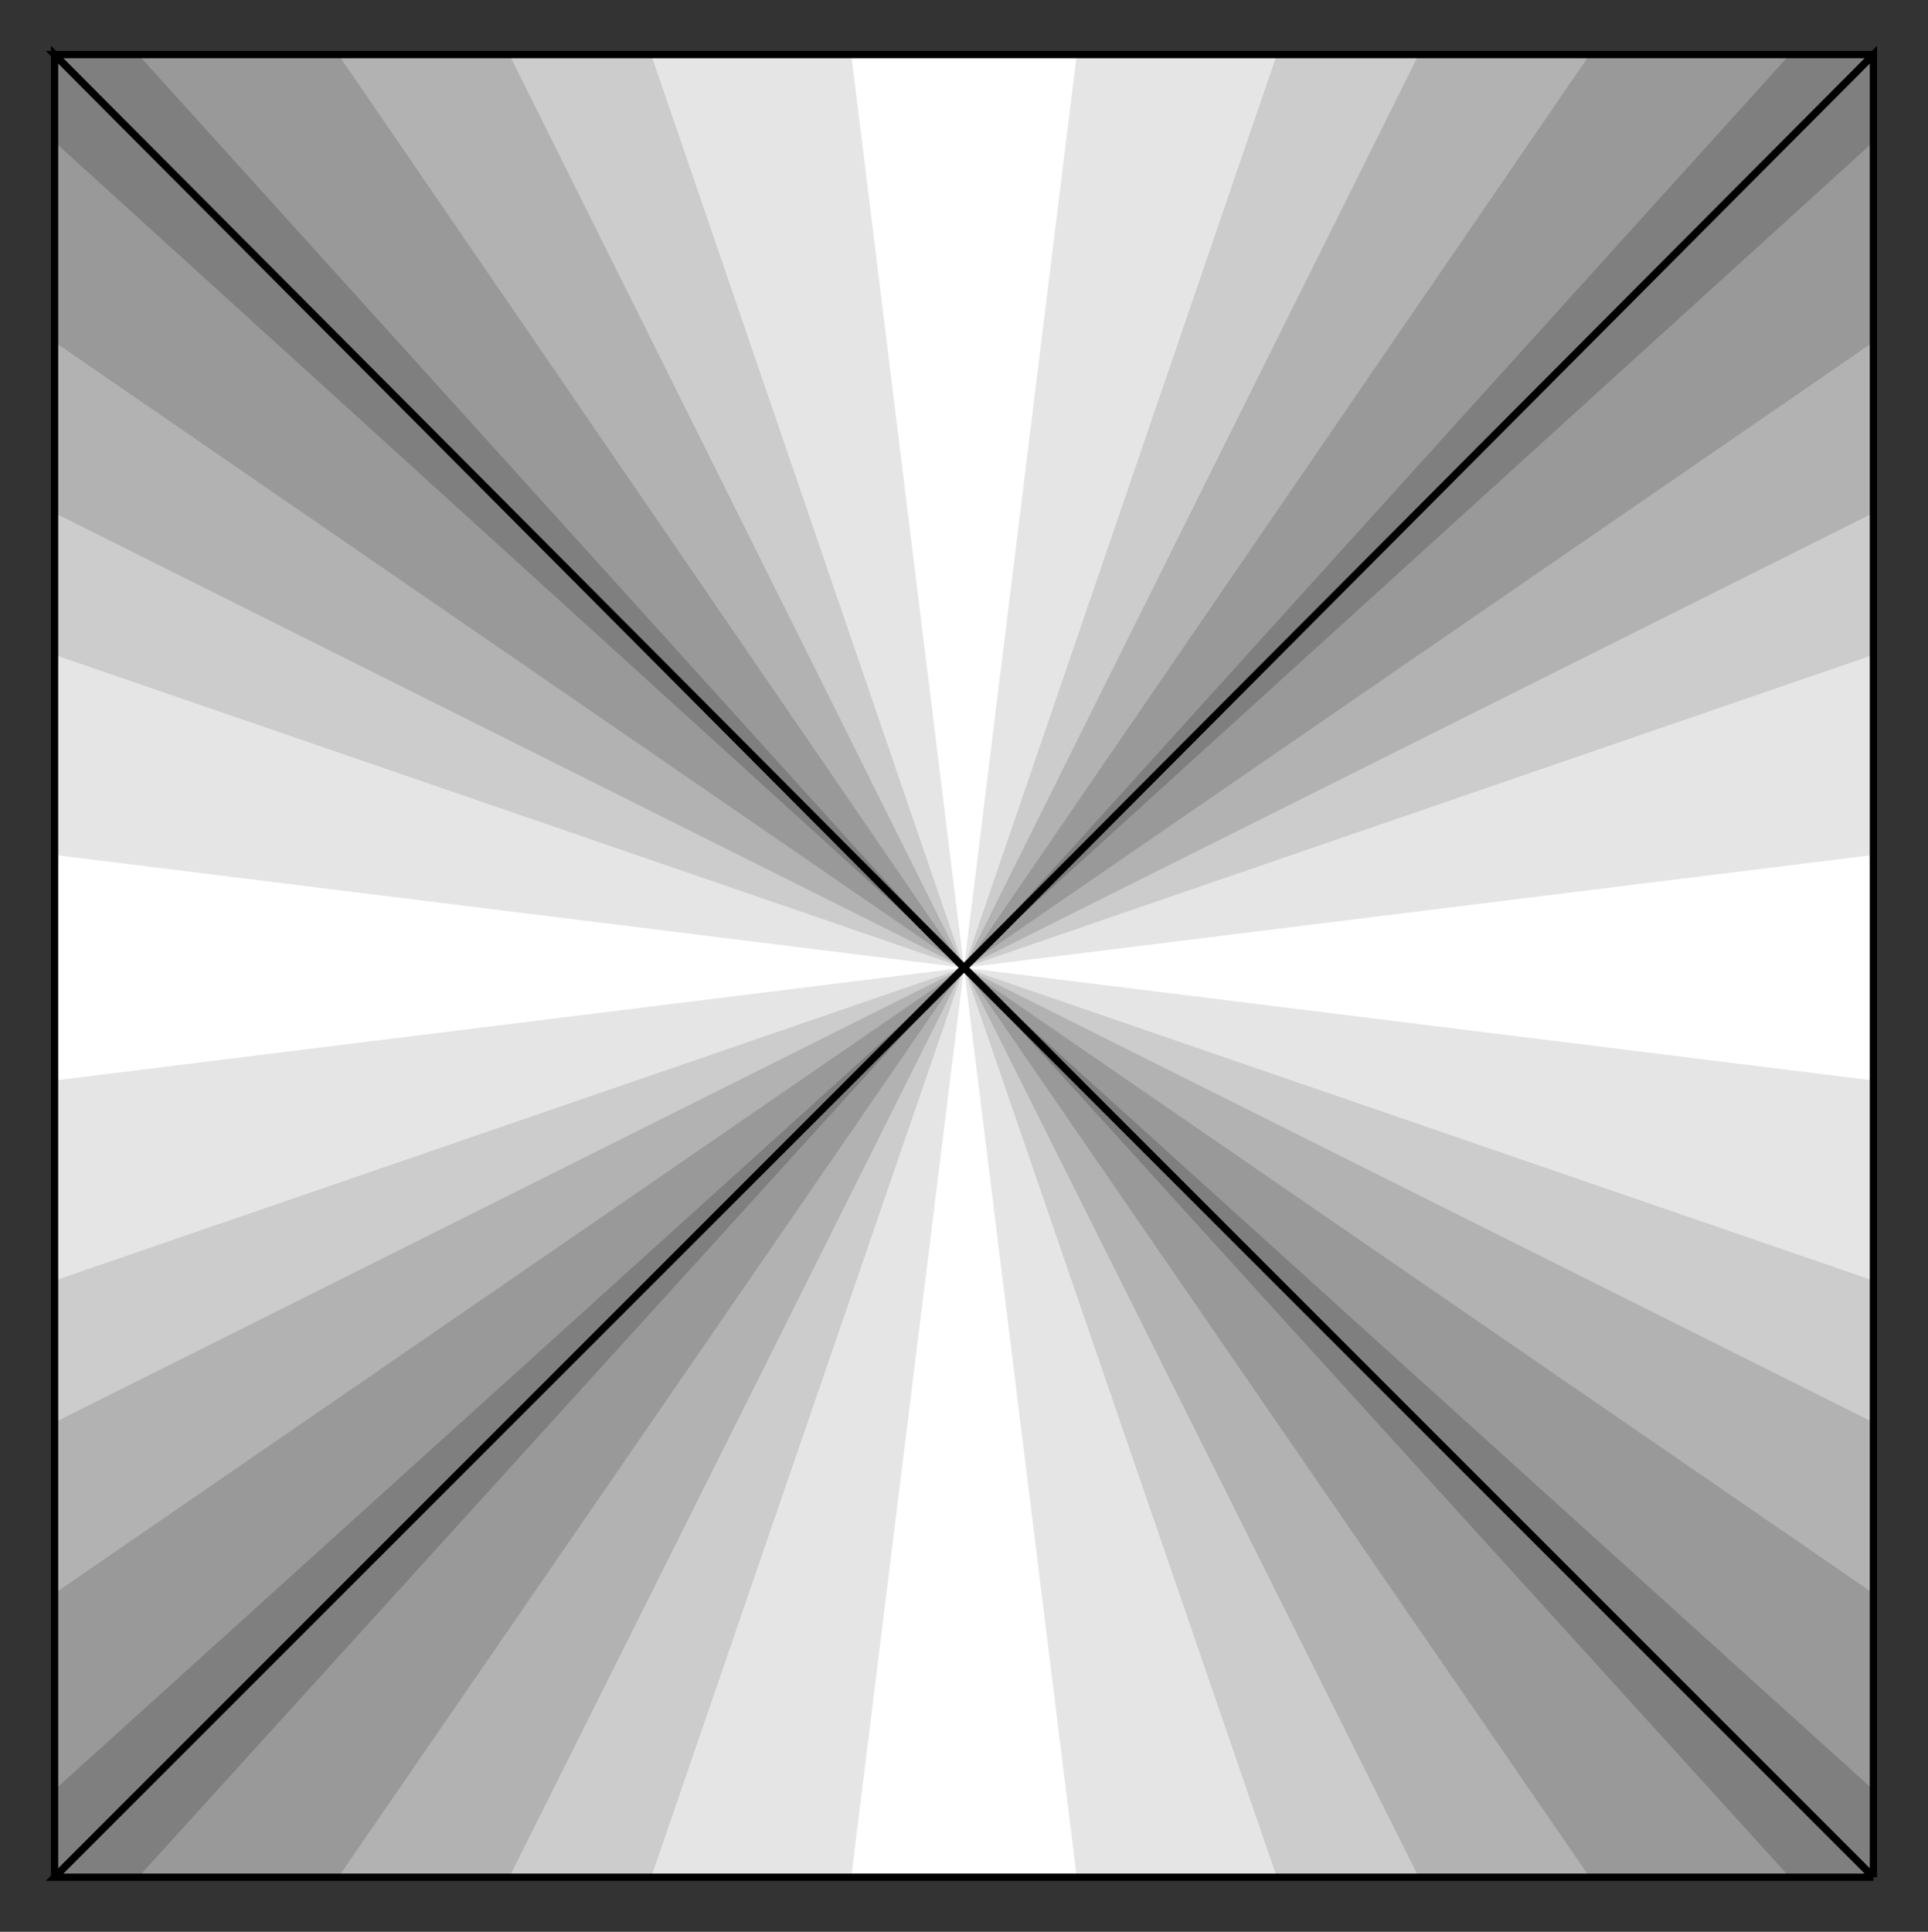 <?xml version="1.0" encoding="utf-8" standalone="no"?><!DOCTYPE svg PUBLIC "-//W3C//DTD SVG 1.1//EN" "http://www.w3.org/Graphics/SVG/1.1/DTD/svg11-flat-20030114.dtd"><svg width="530" height="531" version="1.1" xmlns="http://www.w3.org/2000/svg" xmlns:xlink="http://www.w3.org/1999/xlink">

<rect width="100%" height="100%" fill="#333333" stroke="none"/>

<path style="fill:#7f7f7f" d="M515,516 l-250,-250 250,-251 0,501z" />
<path style="fill:#999" d="M515,492 l-250,-226 250,-227 0,453z" />
<path style="fill:#b2b2b2" d="M515,438 l-250,-172 250,-172 0,344z" />
<path style="fill:#ccc" d="M515,391 l-250,-125 250,-125 0,250z" />
<path style="fill:#e5e5e5" d="M515,352 l-250,-86 250,-86 0,172z" />
<path style="fill:#fff" d="M515,297 l-250,-31 250,-31 0,62z" />
<path style="fill:none;stroke:#000;stroke-width:2" d="M515,516 l-250,-250 250,-251 0,501" />
<path style="fill:#7f7f7f" d="M15,516 l250,-250 -250,-251 0,501z" />
<path style="fill:#999" d="M15,492 l250,-226 -250,-227 0,453z" />
<path style="fill:#b2b2b2" d="M15,438 l250,-172 -250,-172 0,344z" />
<path style="fill:#ccc" d="M15,391 l250,-125 -250,-125 0,250z" />
<path style="fill:#e5e5e5" d="M15,352 l250,-86 -250,-86 0,172z" />
<path style="fill:#fff" d="M15,297 l250,-31 -250,-31 0,62z" />
<path style="fill:none;stroke:#000;stroke-width:2" d="M15,516 l250,-250 -250,-251 0,501" />
<path style="fill:#7f7f7f" d="M515,15 l-250,251 -250,-251 500,0z" />
<path style="fill:#999" d="M492,15 l-227,251 -227,-251 454,0z" />
<path style="fill:#b2b2b2" d="M437,15 l-172,251 -172,-251 344,0z" />
<path style="fill:#ccc" d="M390,15 l-125,251 -125,-251 250,0z" />
<path style="fill:#e5e5e5" d="M351,15 l-86,251 -86,-251 172,0z" />
<path style="fill:#fff" d="M296,15 l-31,251 -31,-251 62,0z" />
<path style="fill:none;stroke:#000;stroke-width:2" d="M515,15 l-250,251 -250,-251 500,0" />
<path style="fill:#7f7f7f" d="M515,516 l-250,-250 -250,250 500,0z" />
<path style="fill:#999" d="M492,516 l-227,-250 -227,250 454,0z" />
<path style="fill:#b2b2b2" d="M437,516 l-172,-250 -172,250 344,0z" />
<path style="fill:#ccc" d="M390,516 l-125,-250 -125,250 250,0z" />
<path style="fill:#e5e5e5" d="M351,516 l-86,-250 -86,250 172,0z" />
<path style="fill:#fff" d="M296,516 l-31,-250 -31,250 62,0z" />
<path style="fill:none;stroke:#000;stroke-width:2" d="M515,516 l-250,-250 -250,250 500,0" />

</svg>
